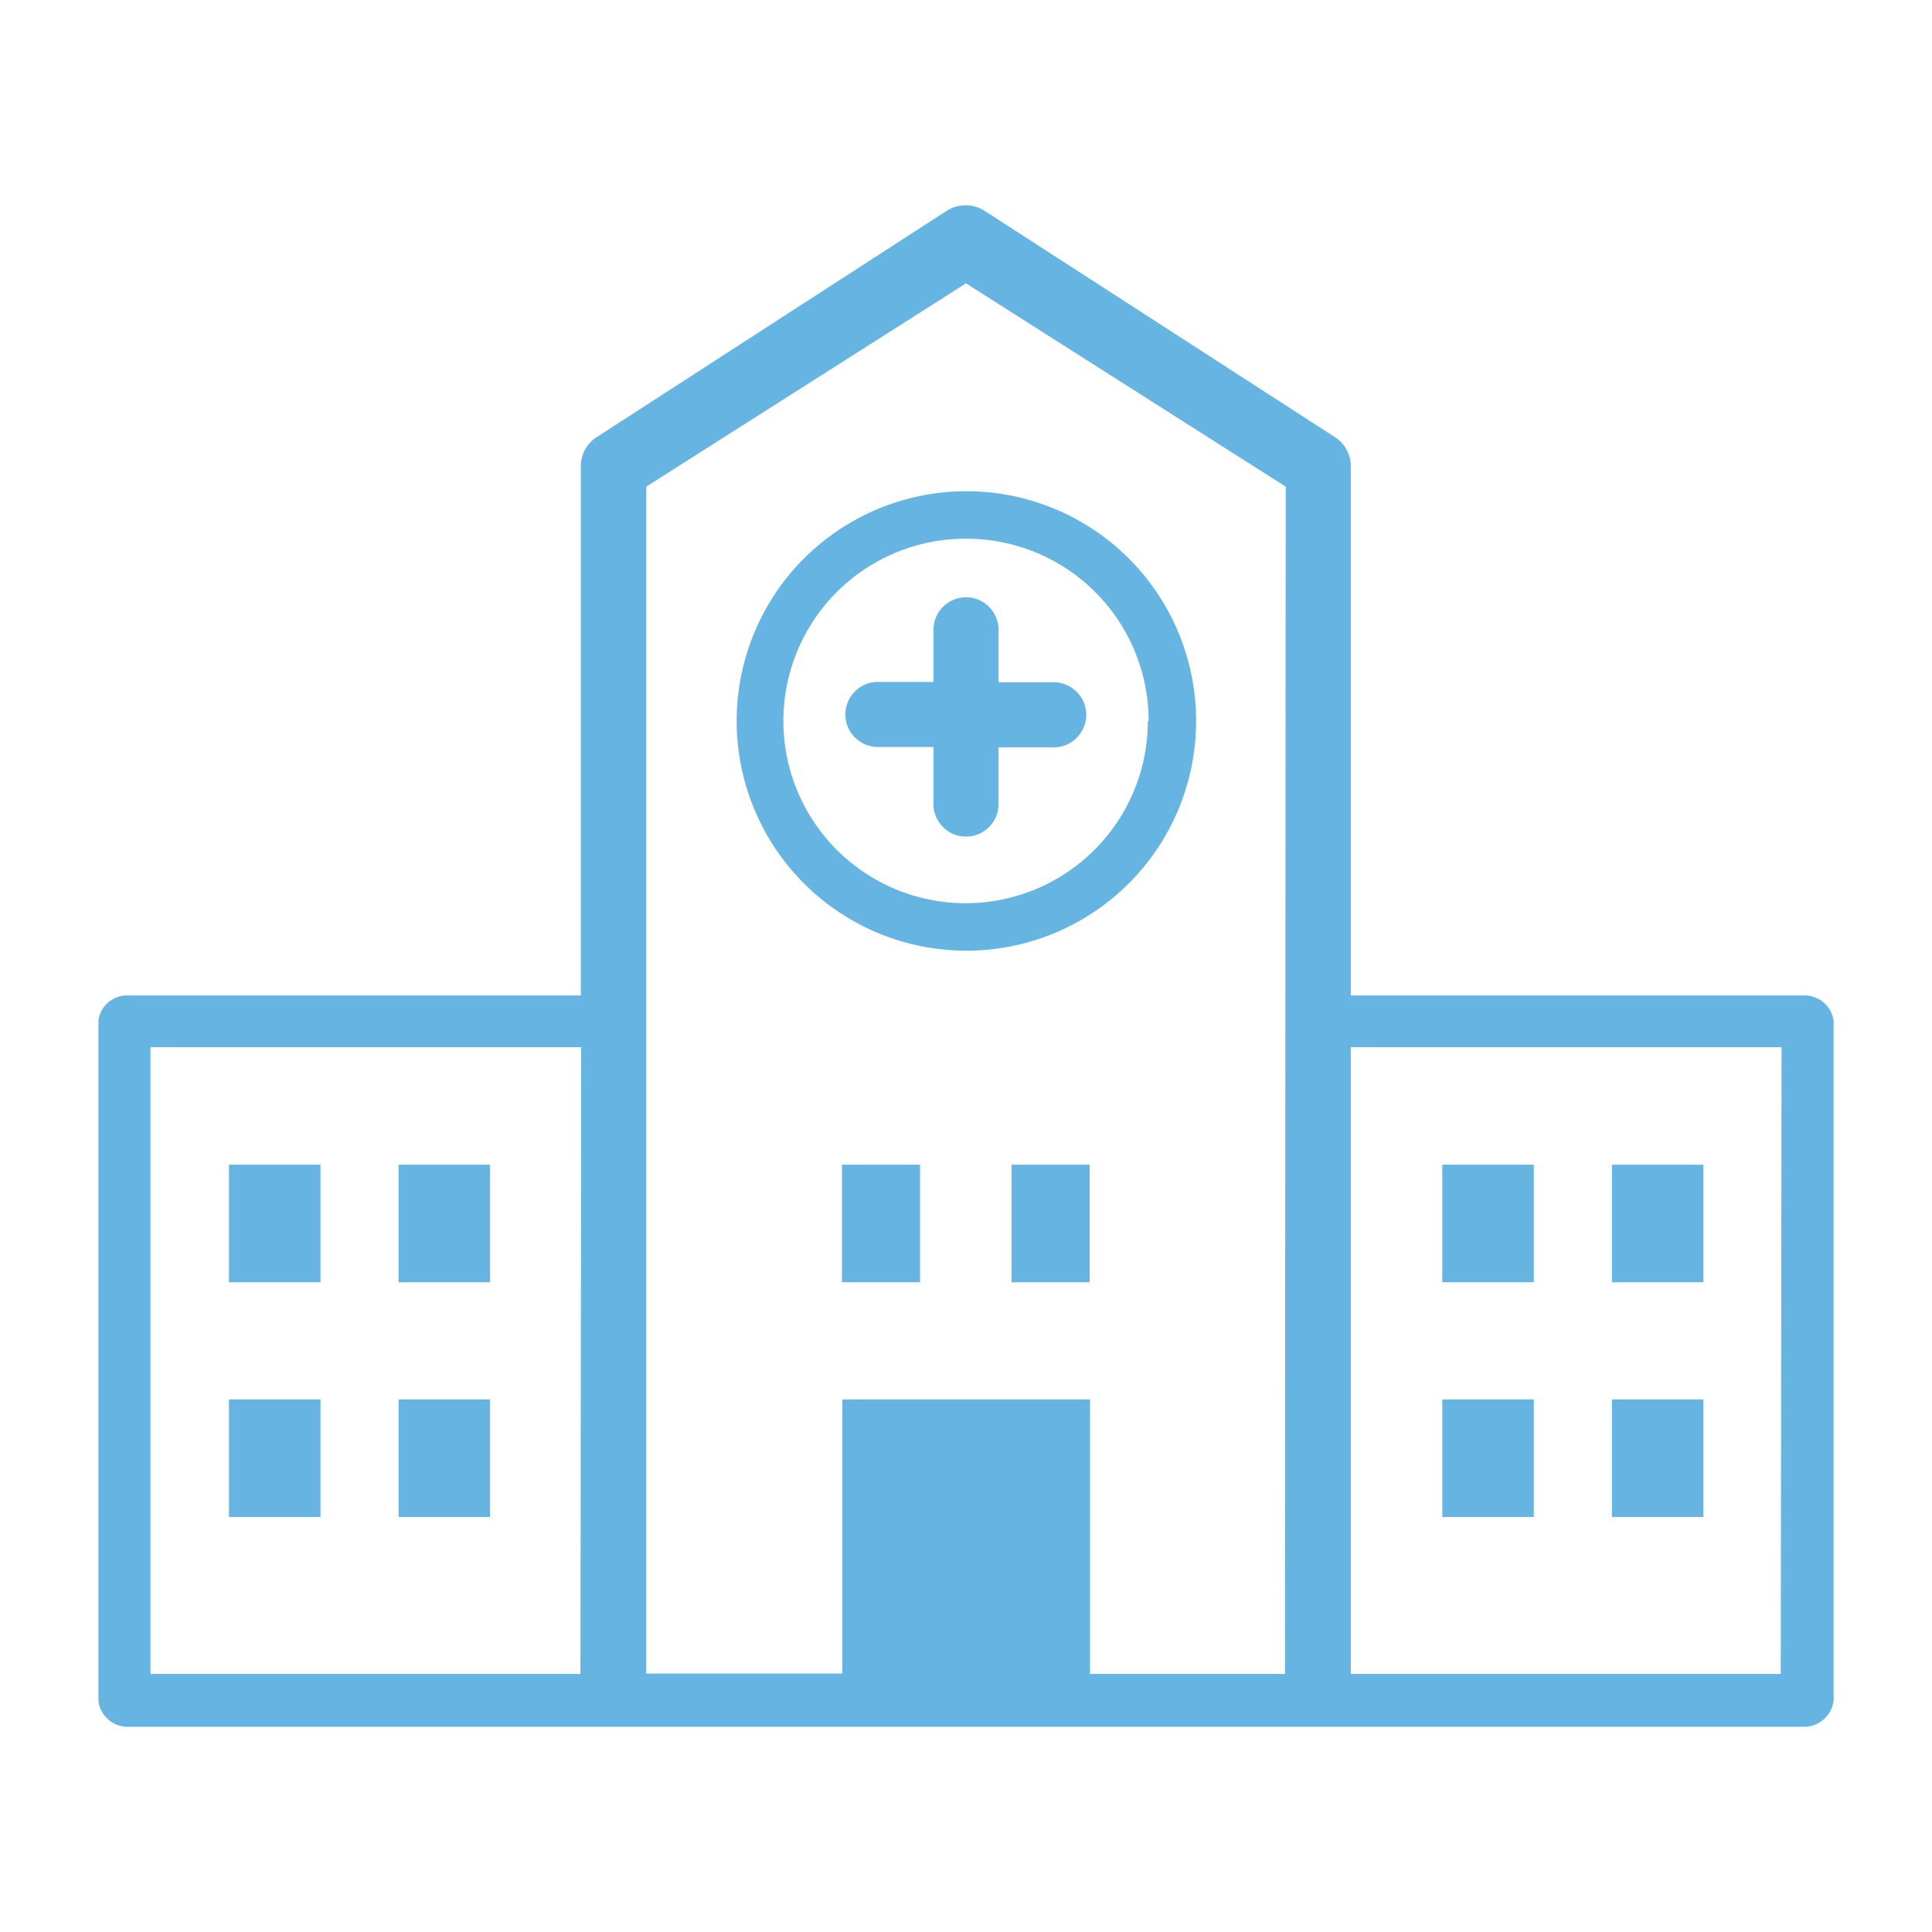 <svg id="Layer_1" data-name="Layer 1" xmlns="http://www.w3.org/2000/svg" viewBox="0 0 50.46 50.46"><defs><style>.cls-1{fill:#65b4e1;}</style></defs><title>hospital</title><rect class="cls-1" x="5.98" y="30.42" width="2.39" height="3.07"/><rect class="cls-1" x="10.41" y="30.42" width="2.39" height="3.07"/><rect class="cls-1" x="5.98" y="36.55" width="2.39" height="3.07"/><rect class="cls-1" x="10.41" y="36.55" width="2.39" height="3.07"/><path class="cls-1" d="M47.16,26H35.28V12.19a.91.91,0,0,0-.41-.77L25.72,5.51a.92.92,0,0,0-1,0l-9.14,5.91a.9.9,0,0,0-.41.77V26H3.29a.75.75,0,0,0-.72.66V44.42a.77.77,0,0,0,.72.68H47.16a.78.78,0,0,0,.73-.68V26.65A.77.77,0,0,0,47.16,26Zm-32,17.72H3.93V27.35H15.18Zm18.4,0H28.47V36.55H22v7.16H16.88v-31l8.35-5.31,8.35,5.31Zm12.95,0H35.28V27.35H46.53Z"/><rect class="cls-1" x="42.1" y="30.42" width="2.39" height="3.07"/><rect class="cls-1" x="37.67" y="30.42" width="2.39" height="3.07"/><rect class="cls-1" x="42.1" y="36.55" width="2.39" height="3.07"/><rect class="cls-1" x="37.67" y="36.55" width="2.39" height="3.07"/><rect class="cls-1" x="21.99" y="30.42" width="2.04" height="3.07"/><rect class="cls-1" x="26.42" y="30.42" width="2.04" height="3.07"/><path class="cls-1" d="M24.38,16.45v1.36H22.93a.85.85,0,1,0,0,1.7h1.45V21a.85.85,0,1,0,1.7,0V19.52h1.44a.85.85,0,1,0,0-1.7H26.08V16.45a.85.85,0,1,0-1.7,0Z"/><path class="cls-1" d="M19.24,18.83a6,6,0,1,0,6-6A6,6,0,0,0,19.24,18.83Zm10.74,0a4.76,4.76,0,1,1-4.76-4.76A4.76,4.76,0,0,1,30,18.83Z"/></svg>